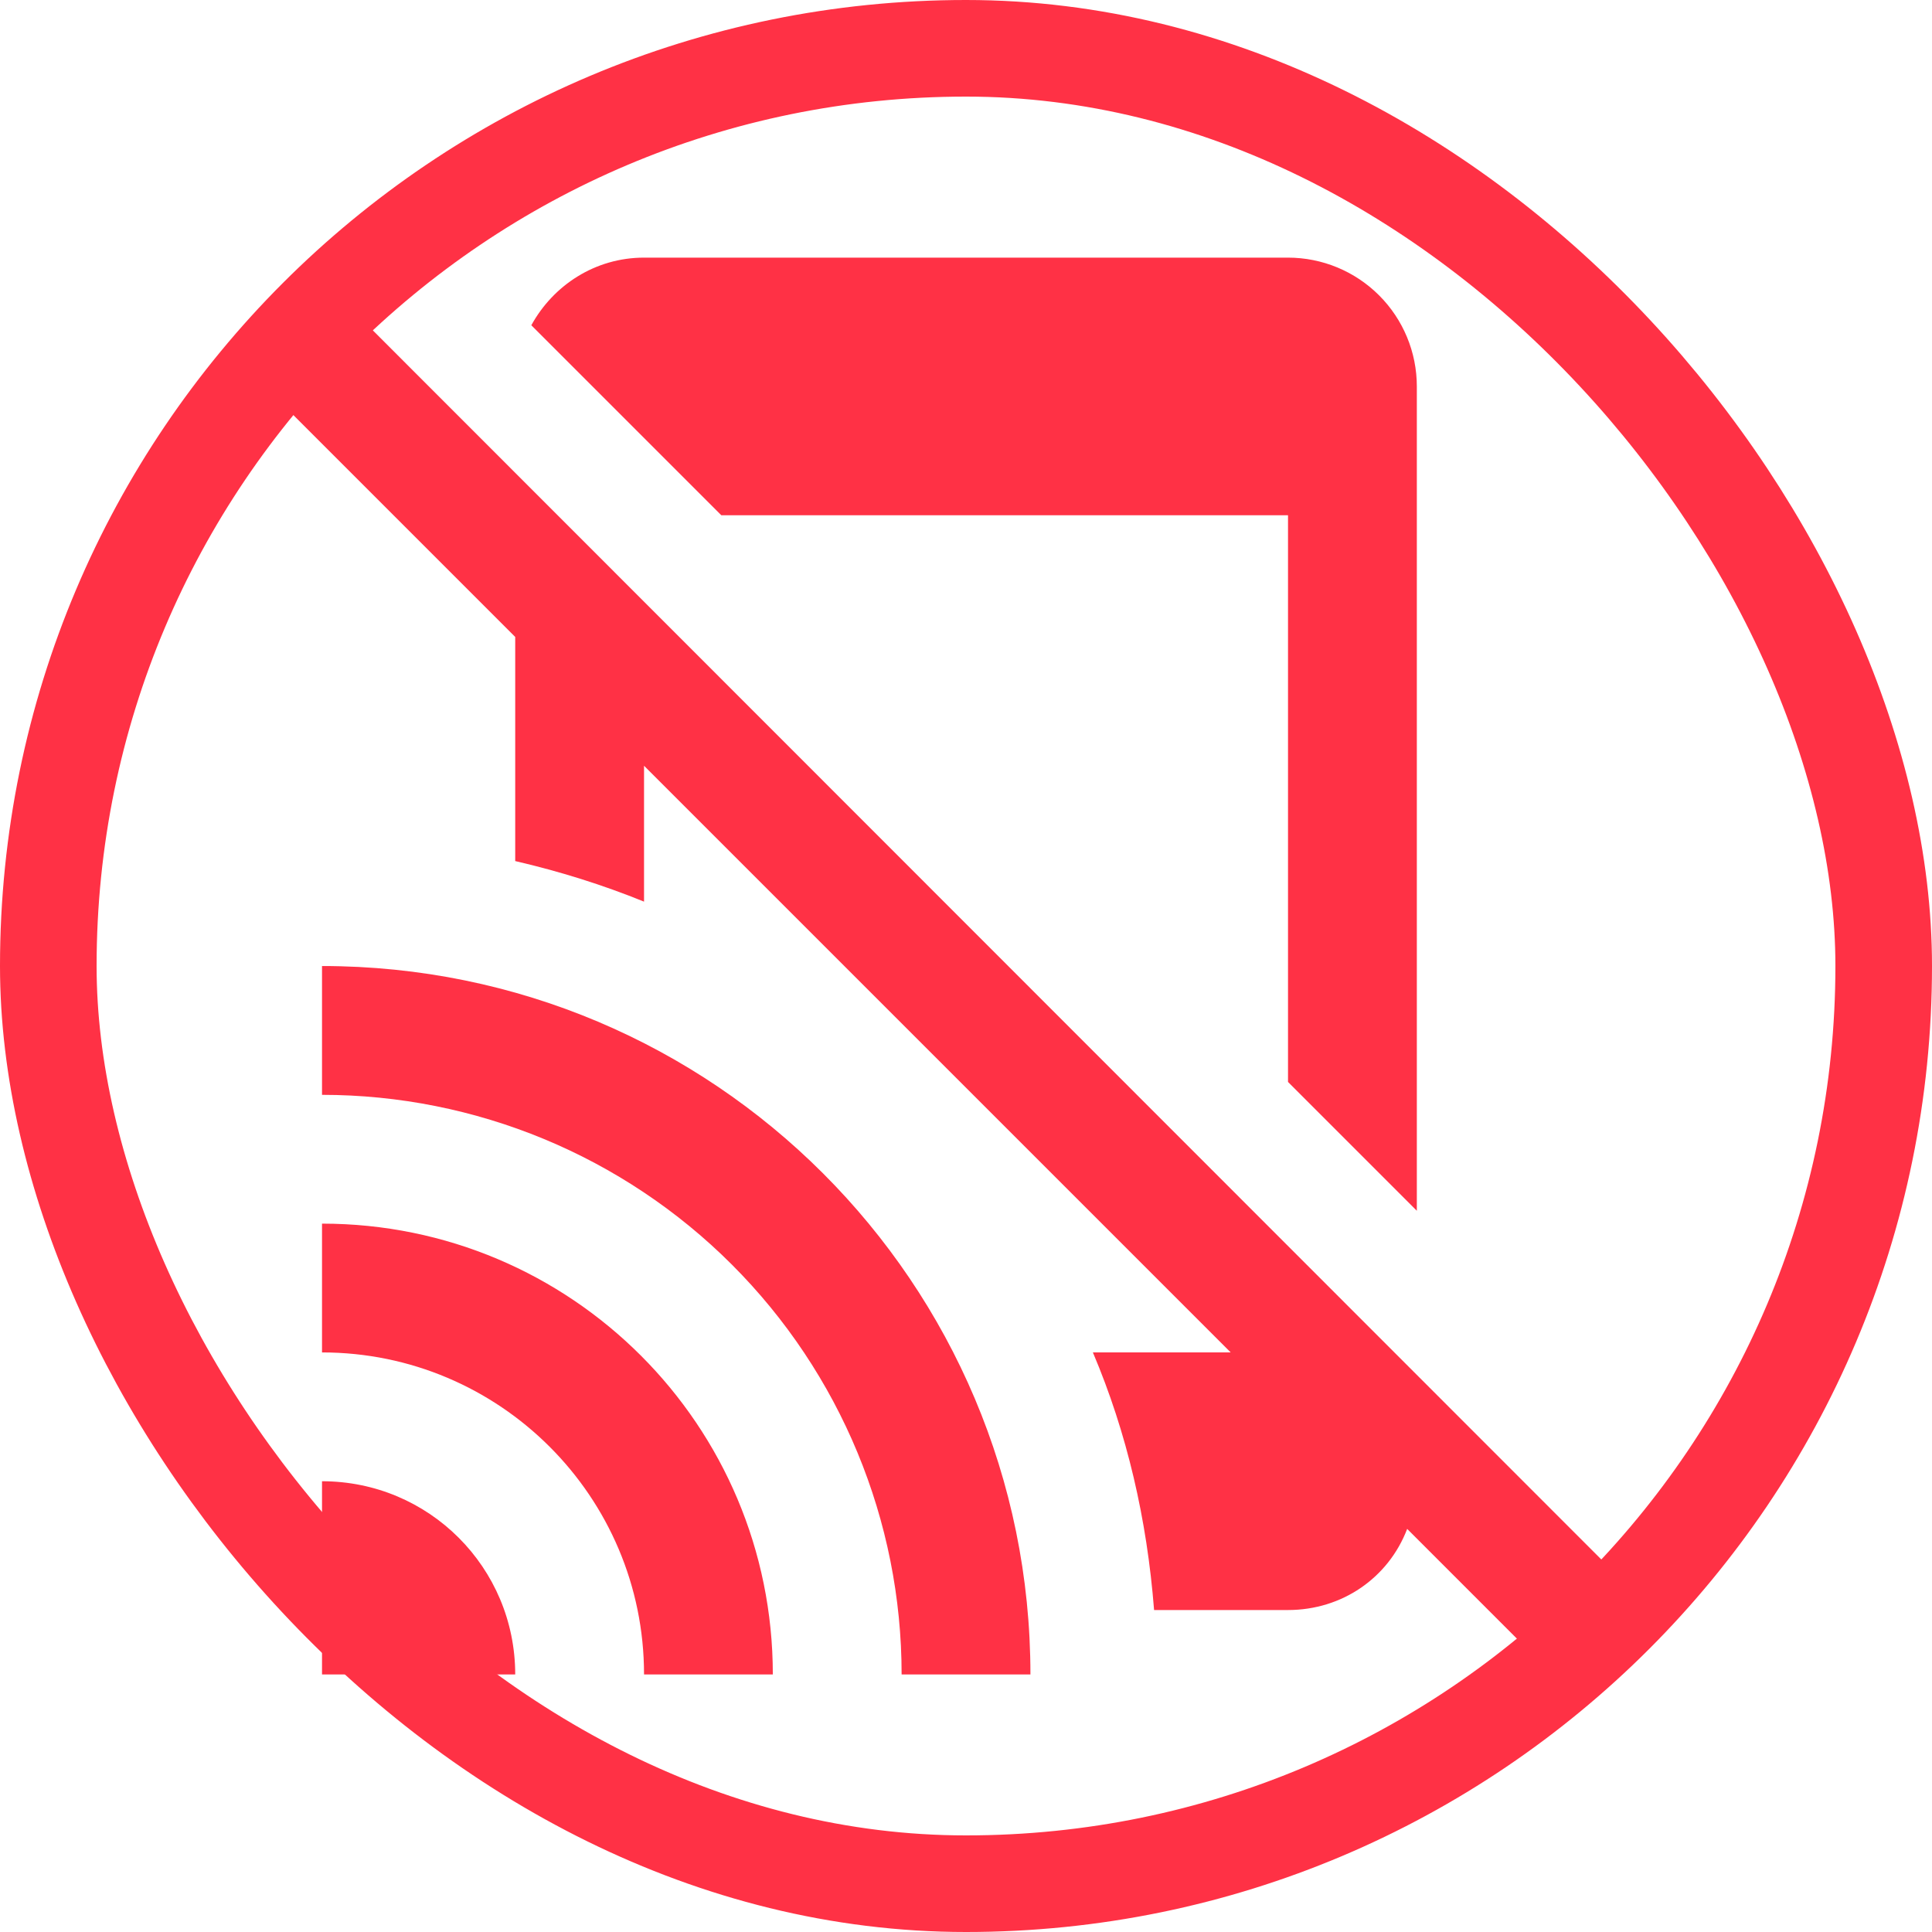 <svg width="80" height="80" viewBox="0 0 80 80" fill="none" xmlns="http://www.w3.org/2000/svg">
<rect x="2" y="2" width="76" height="76" rx="38" stroke="#FF3145" stroke-width="4"/>
<path d="M63.574 68.615L58.268 63.308C57.494 65.335 55.574 66.668 53.334 66.668H47.788C47.494 62.908 46.668 59.335 45.254 56.001H50.961L26.668 31.708V37.335C24.961 36.641 23.174 36.081 21.334 35.655V26.375L10.961 16.001L14.374 12.615L66.961 65.228L63.574 68.615ZM53.334 21.335V44.801L58.668 50.135V16.001C58.668 14.587 58.106 13.23 57.105 12.23C56.105 11.23 54.749 10.668 53.334 10.668H26.668C24.641 10.668 22.908 11.815 22.001 13.468L29.868 21.335H53.334ZM13.334 61.335V69.335H21.334C21.334 64.908 17.761 61.335 13.334 61.335ZM13.334 50.668V56.001C20.694 56.001 26.668 61.975 26.668 69.335H32.001C32.001 59.015 23.654 50.668 13.334 50.668ZM13.334 40.001V45.335C19.7 45.335 25.804 47.863 30.305 52.364C34.806 56.865 37.334 62.969 37.334 69.335H42.668C42.668 53.121 29.548 40.001 13.334 40.001Z" fill="#FF3145"/>
</svg>
